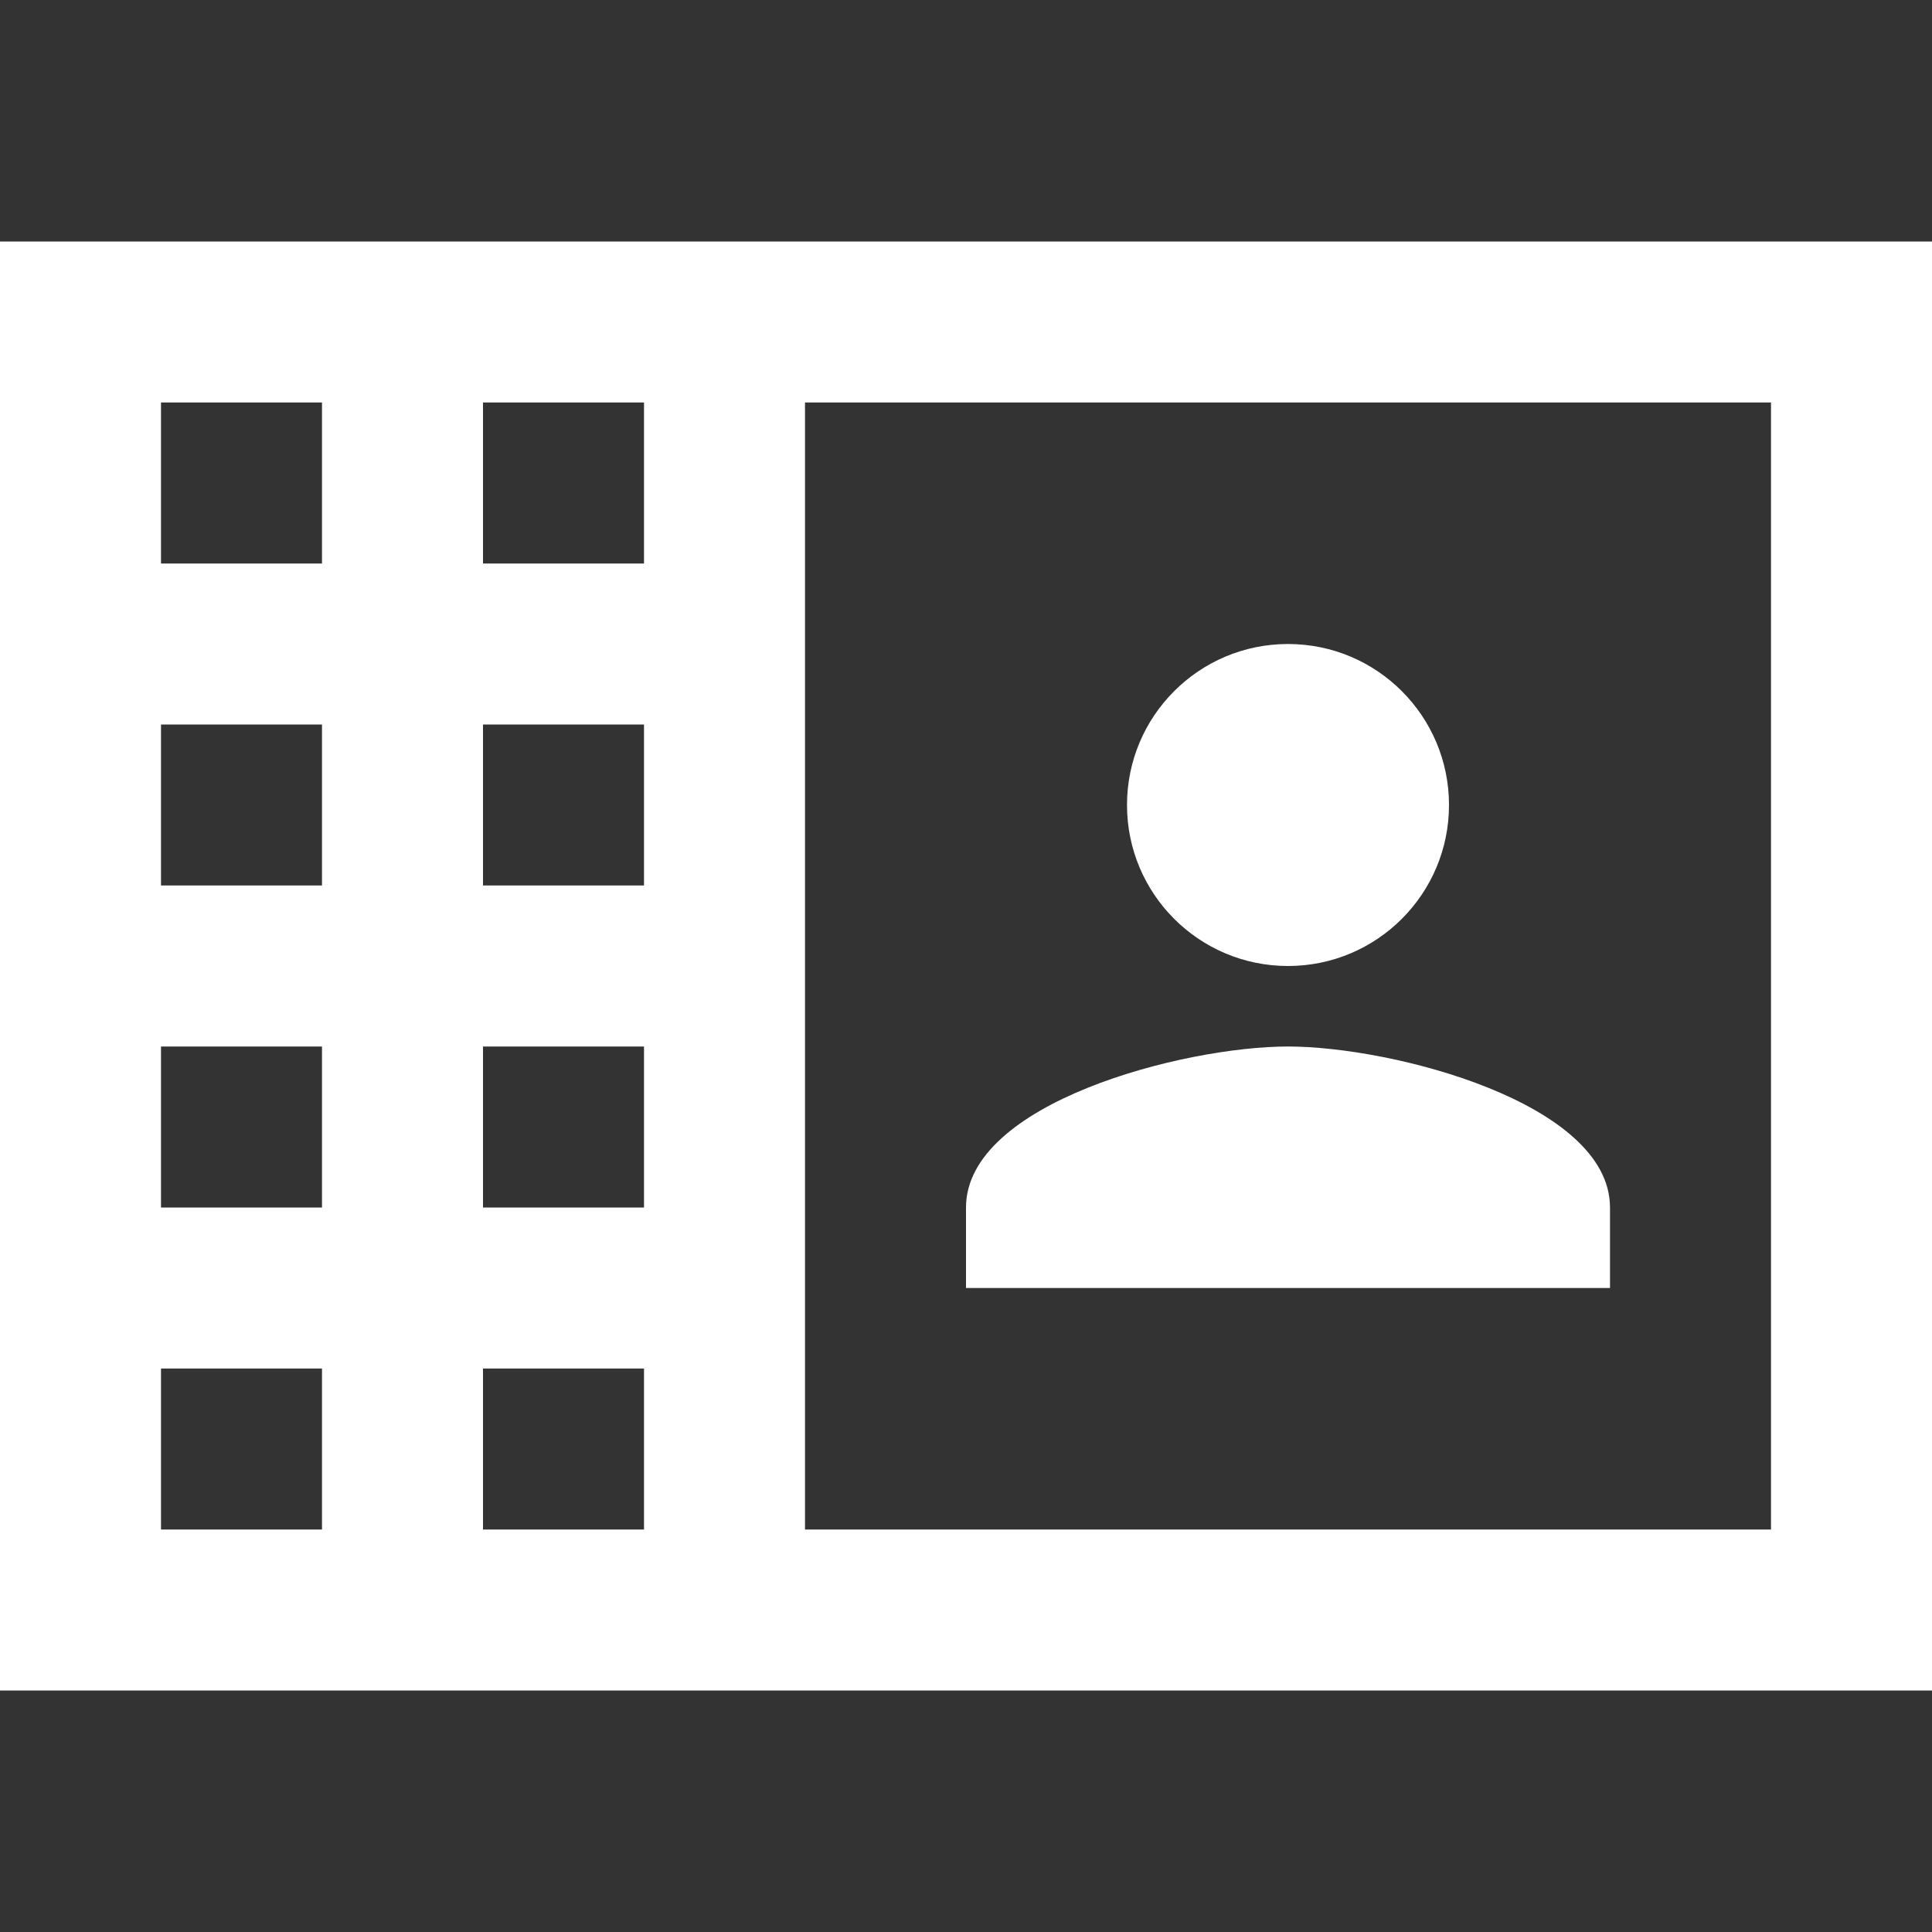 <?xml version="1.0" encoding="utf-8"?>
<!-- Generator: Adobe Illustrator 19.0.0, SVG Export Plug-In . SVG Version: 6.00 Build 0)  -->
<svg version="1.1" id="Layer_1" xmlns="http://www.w3.org/2000/svg" xmlns:xlink="http://www.w3.org/1999/xlink" x="0px" y="0px"
	 viewBox="0 0 24 24" style="enable-background:new 0 0 24 24;" xml:space="preserve">
<rect x="0" y="0" width="24" height="24" fill="#333333" stroke="none"/>
<path id="XMLID_18_" style="fill:none;" d="M0,0h24v24H0V0z"/>
<path id="XMLID_8_" style="fill:#FFFFFF;" d="M0,3v18h24V3H0z M4,19H2v-2h2V19z M4,15H2v-2h2V15z M4,11H2V9h2V11z M4,7H2V5h2V7z
	 M8,19H6v-2h2V19z M8,15H6v-2h2V15z M8,11H6V9h2V11z M8,7H6V5h2V7z M22,19H10V5h12V19z"/>
<g id="XMLID_2_">
	<circle id="XMLID_110_" style="fill:#FFFFFF;" cx="16" cy="10" r="2"/>
	<path id="XMLID_109_" style="fill:#FFFFFF;" d="M16,13c-1.3,0-4,0.7-4,2v1h8v-1C20,13.7,17.3,13,16,13z"/>
</g>
</svg>
